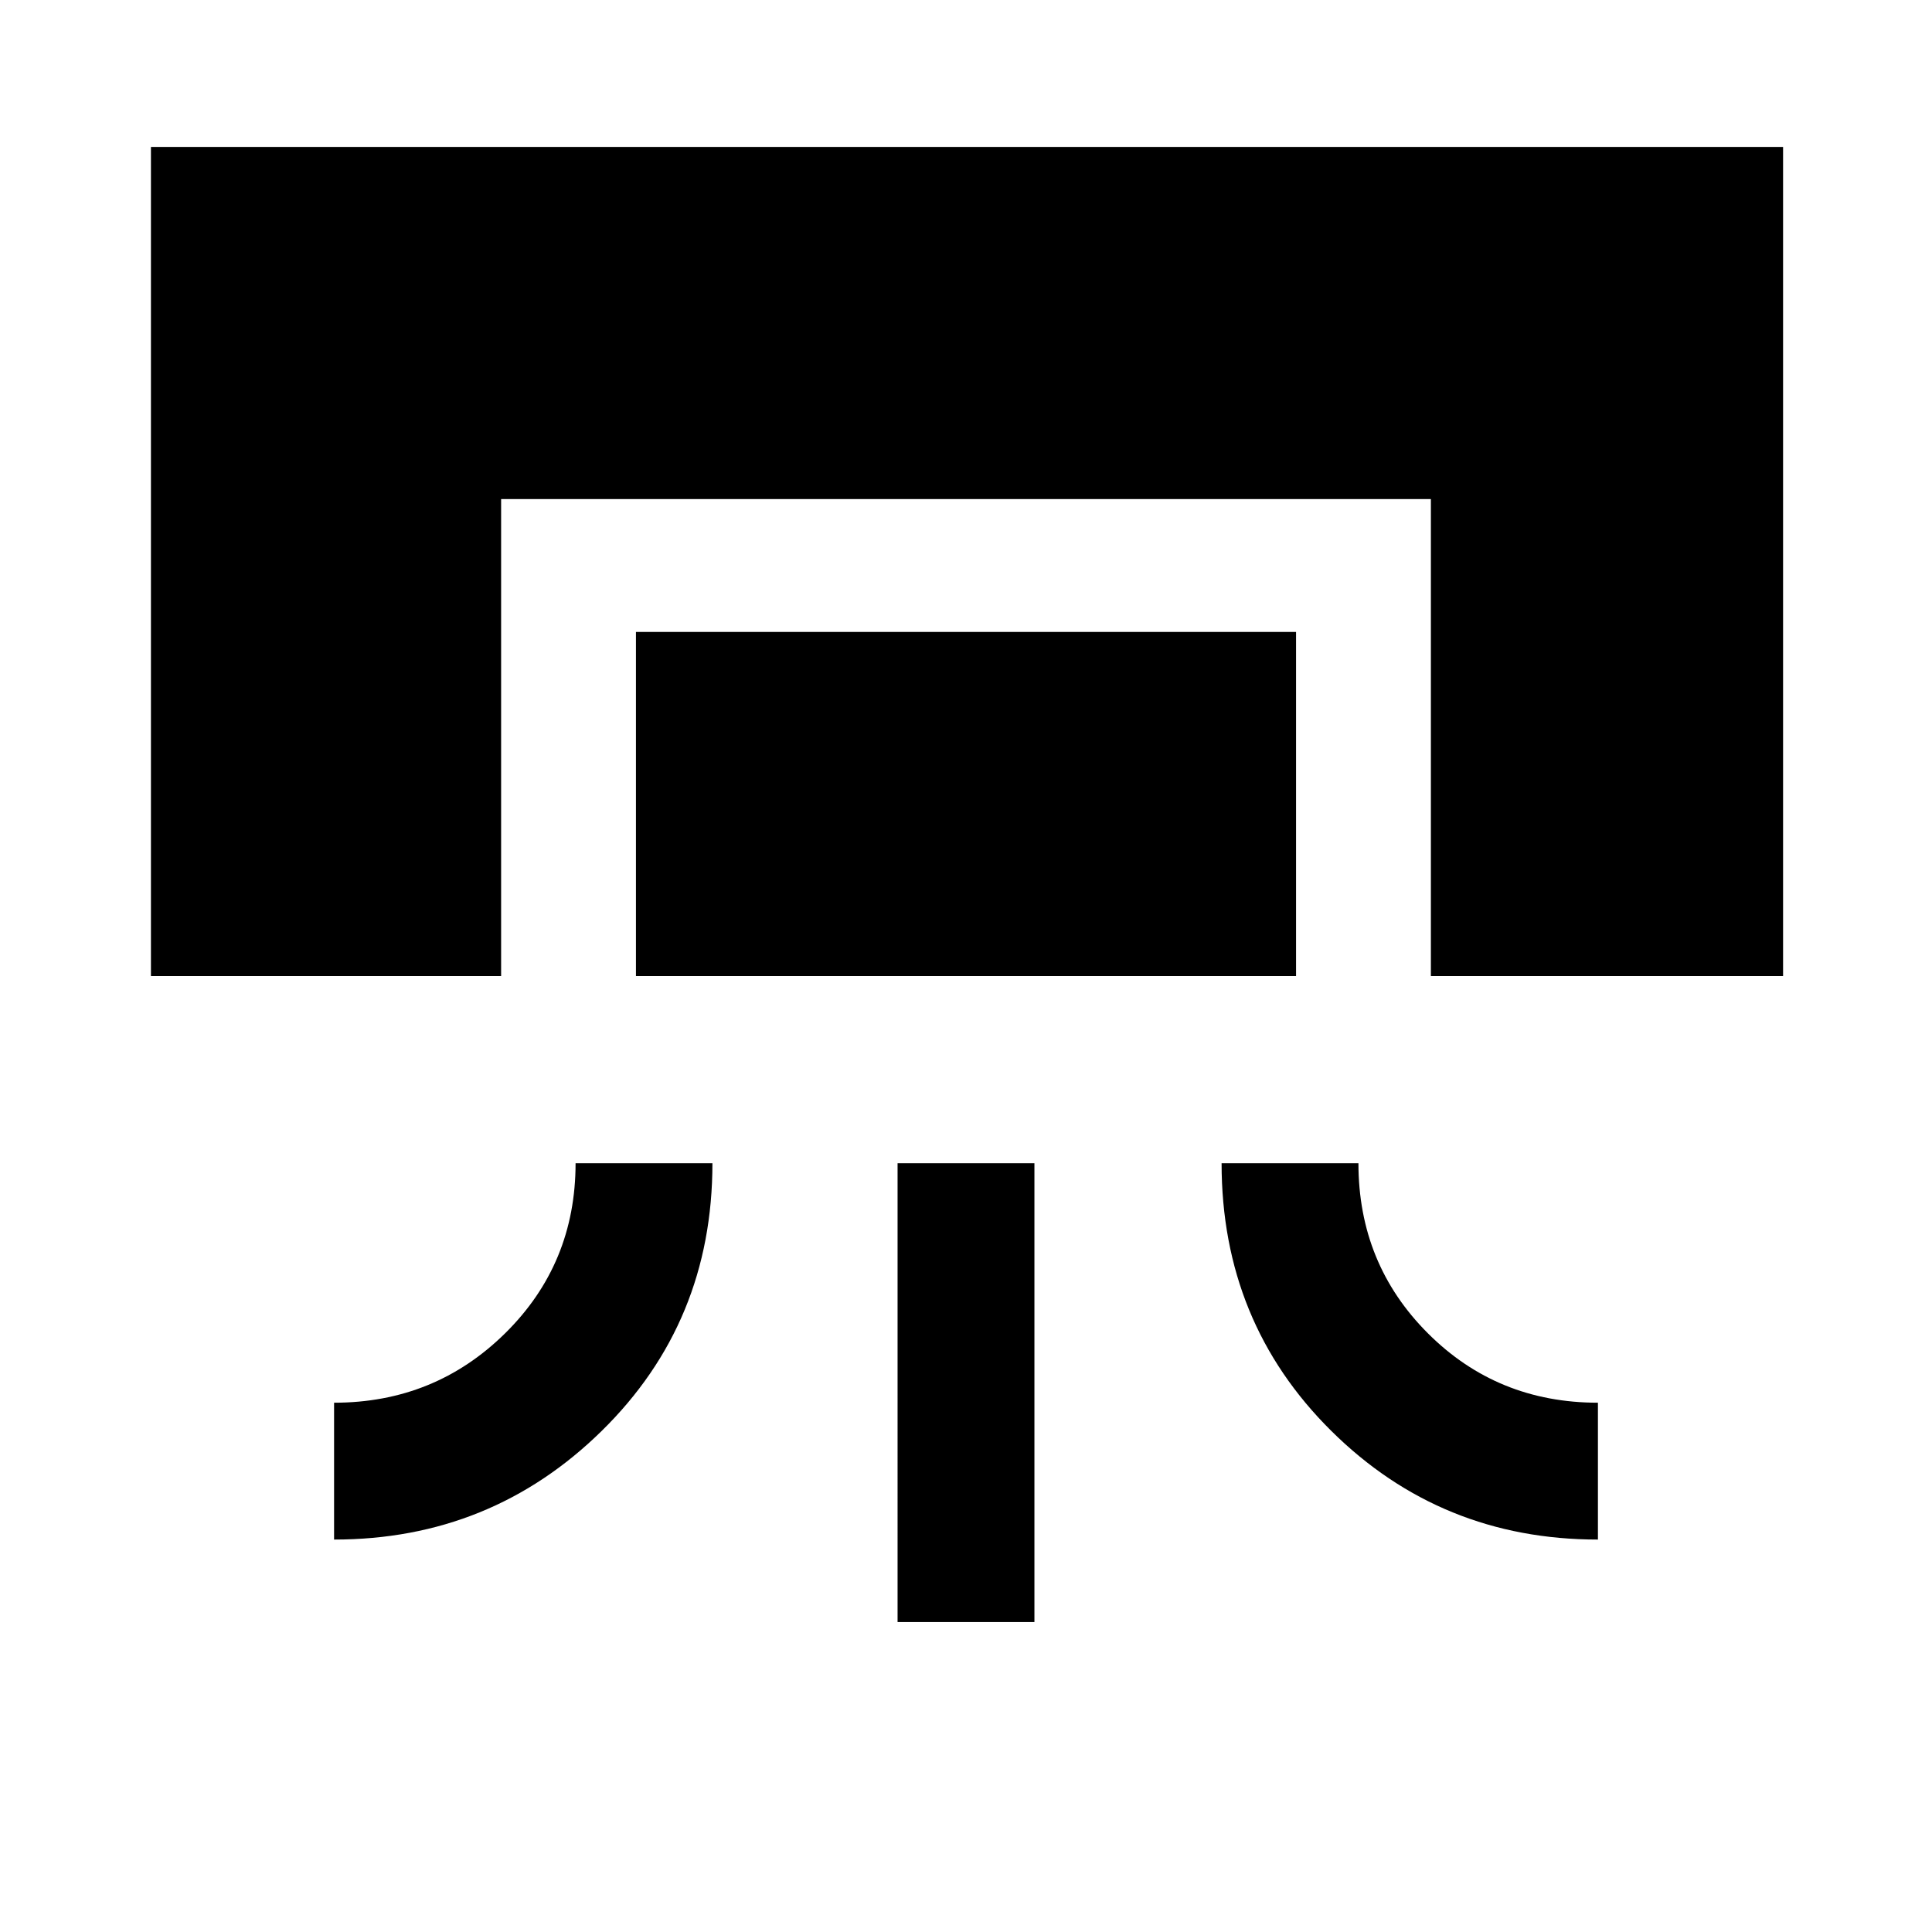<svg xmlns="http://www.w3.org/2000/svg" height="48" width="48"><path d="M3.75 24.25V3.65H44.3v20.6h-8.75V12.4h-23.1v11.85Zm4.55 14v-3.4q2.5 0 4.25-1.725T14.3 28.9h3.4q0 3.95-2.75 6.65t-6.65 2.7Zm7.5-14V15.7h16.4v8.55Zm6.5 16.05V28.9h3.4v11.4Zm17.4-2.05q-3.9 0-6.625-2.7T30.35 28.9h3.4q0 2.5 1.725 4.225Q37.2 34.85 39.7 34.85Z"/></svg>